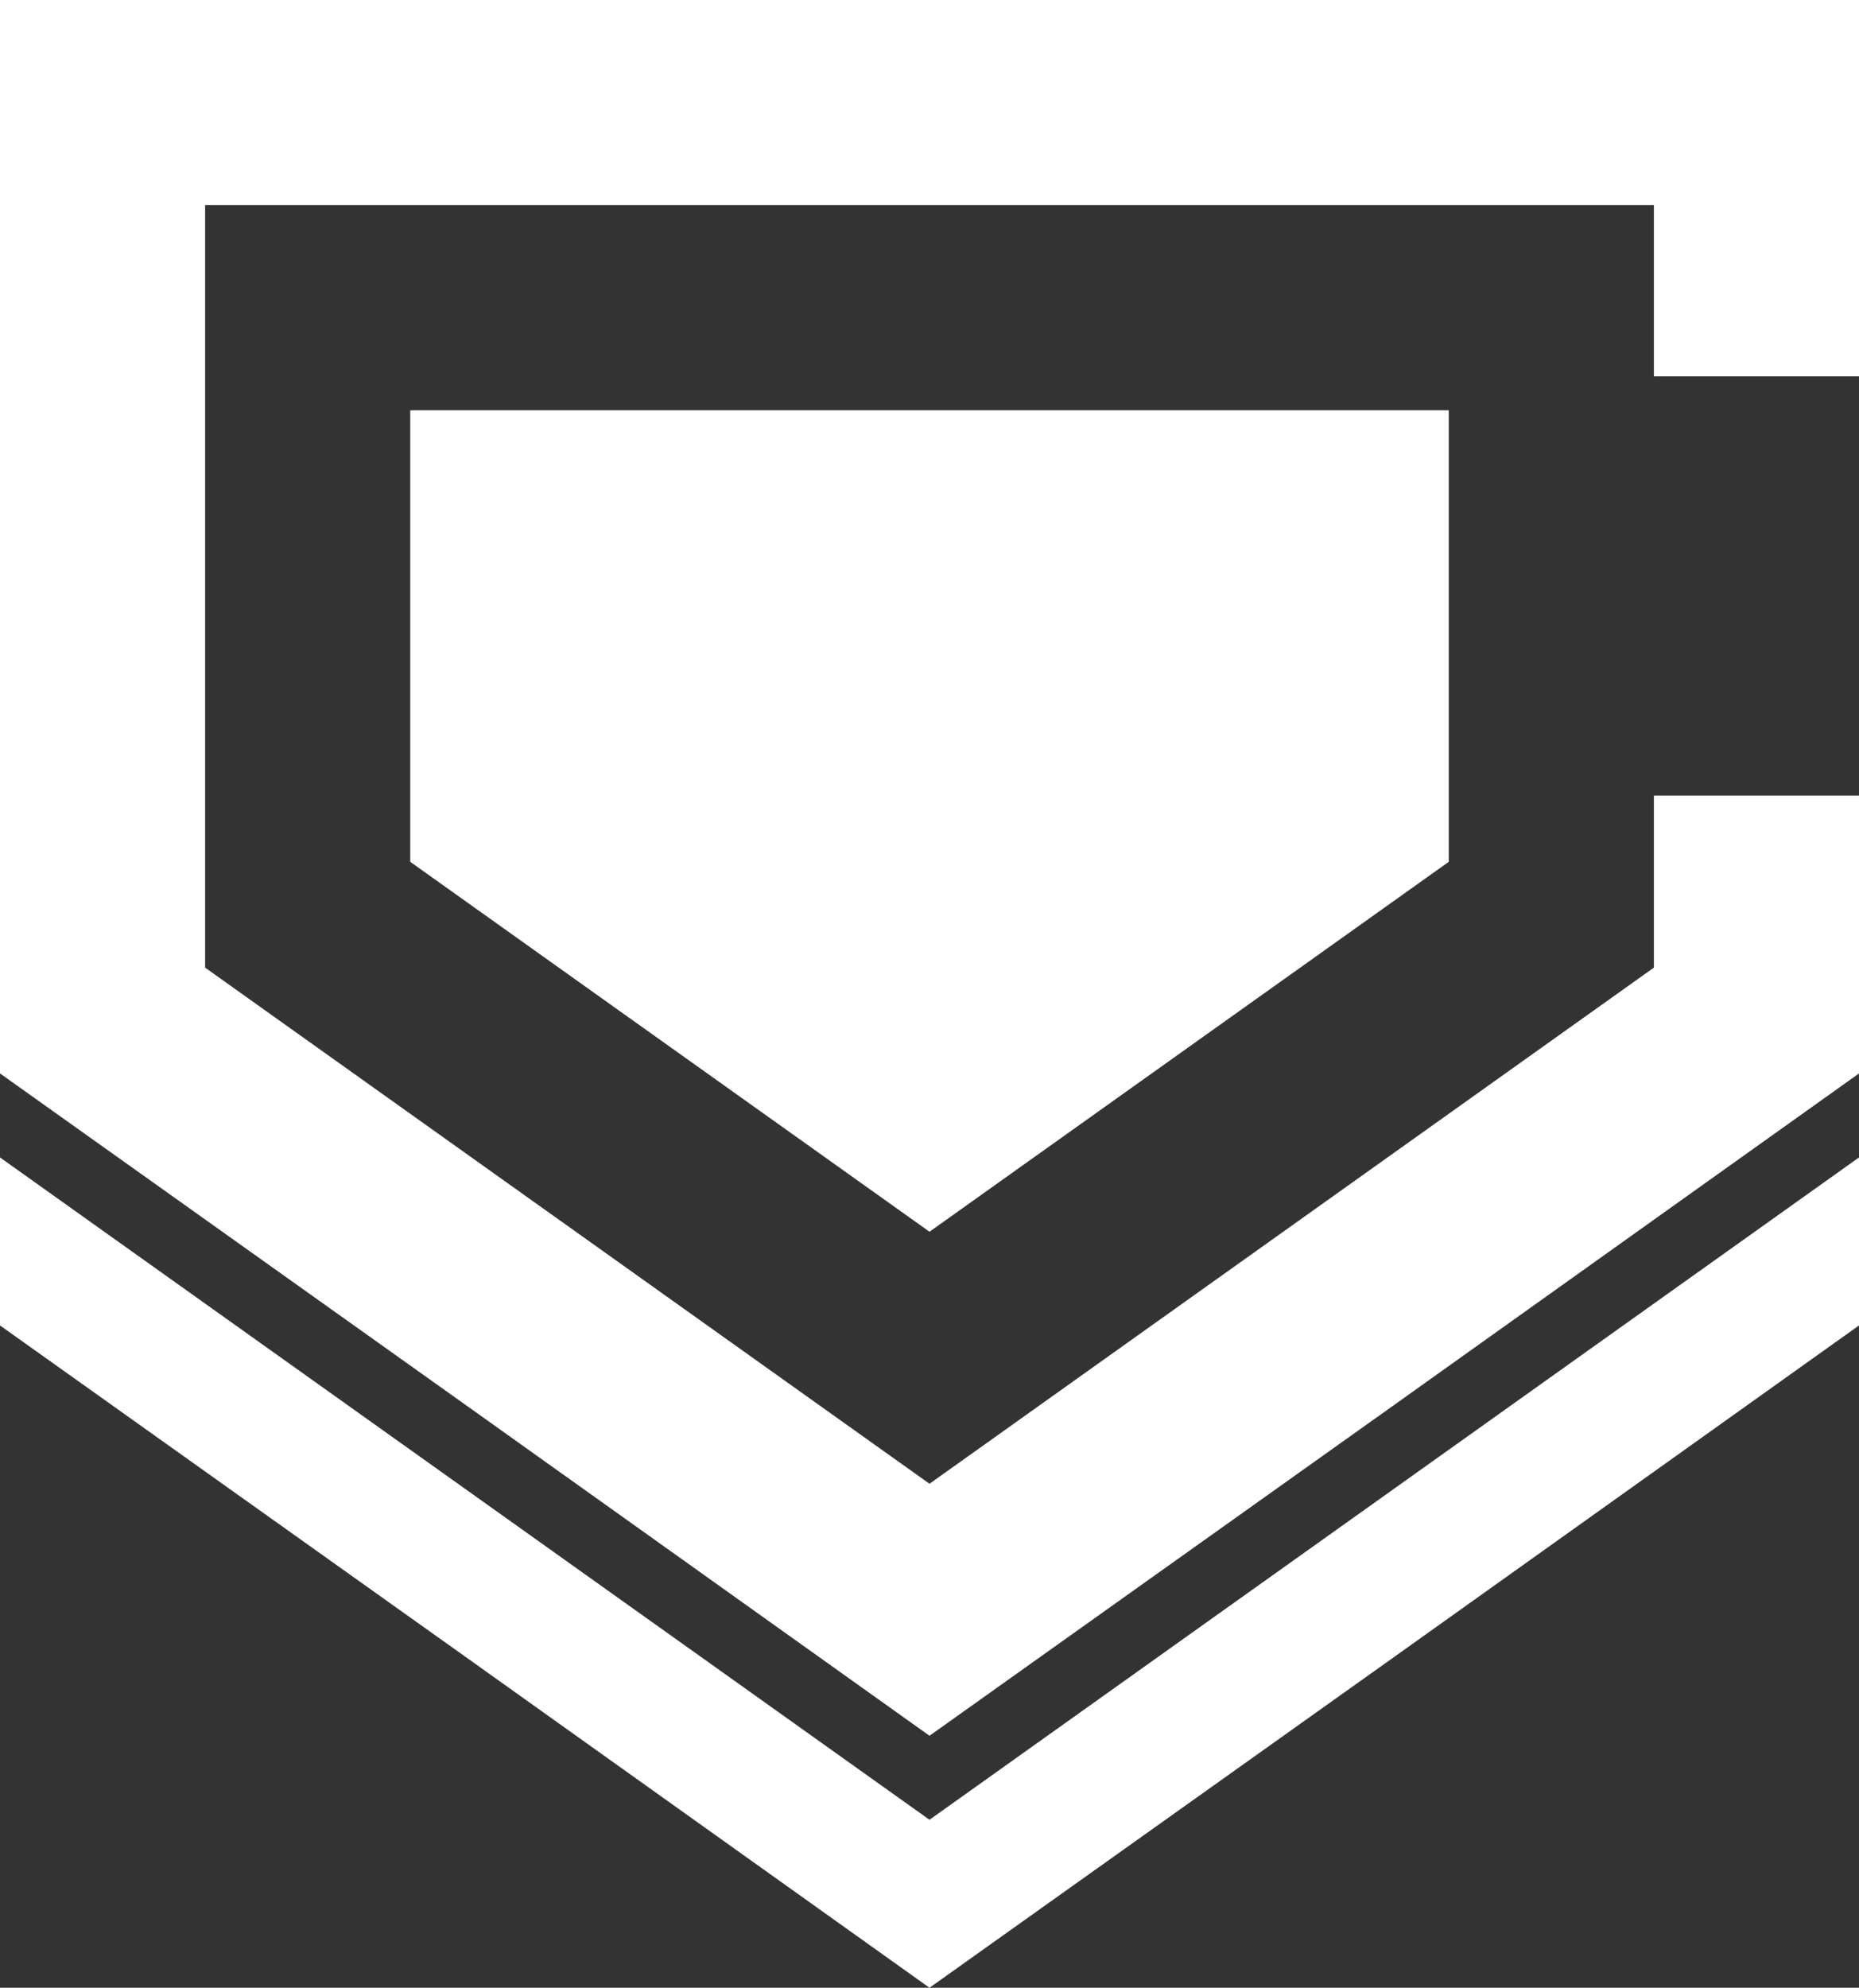 <svg xmlns="http://www.w3.org/2000/svg" viewBox="0 0 1447.32 1547.29"><rect x="0" y="0" width="1447.32" height="1547.29" fill="#333333" stroke="none"/><defs><style>.cls-1{fill:#fff;fill-rule:evenodd;}</style></defs><title>createller</title><g id="Camada_2" data-name="Camada 2"><g id="Layer_1" data-name="Layer 1"><polygon class="cls-1" points="0 900.96 0 1031.74 362.14 1289.51 723.66 1547.29 1085.81 1289.51 1447.32 1031.74 1447.32 900.96 723.66 1416.52 0 900.96"/><polygon class="cls-1" points="0 0 0 319.39 0 835.57 362.14 1093.35 723.66 1351.13 1085.81 1093.35 1447.32 835.57 1447.32 619.29 1287.63 619.29 1287.63 645.7 1287.63 753.21 723.66 1154.97 159.7 753.21 159.7 159.7 1287.63 159.7 1287.63 274.12 1287.63 292.99 1447.32 292.99 1447.32 274.12 1447.32 159.7 1447.32 0 1369.36 0 1287.63 0 159.7 0 101.22 0 0 0"/><path class="cls-1" d="M723.66,319.39H319.39V670.85L723.66,958.8l404.27-287.95V319.39Z"/></g></g></svg>